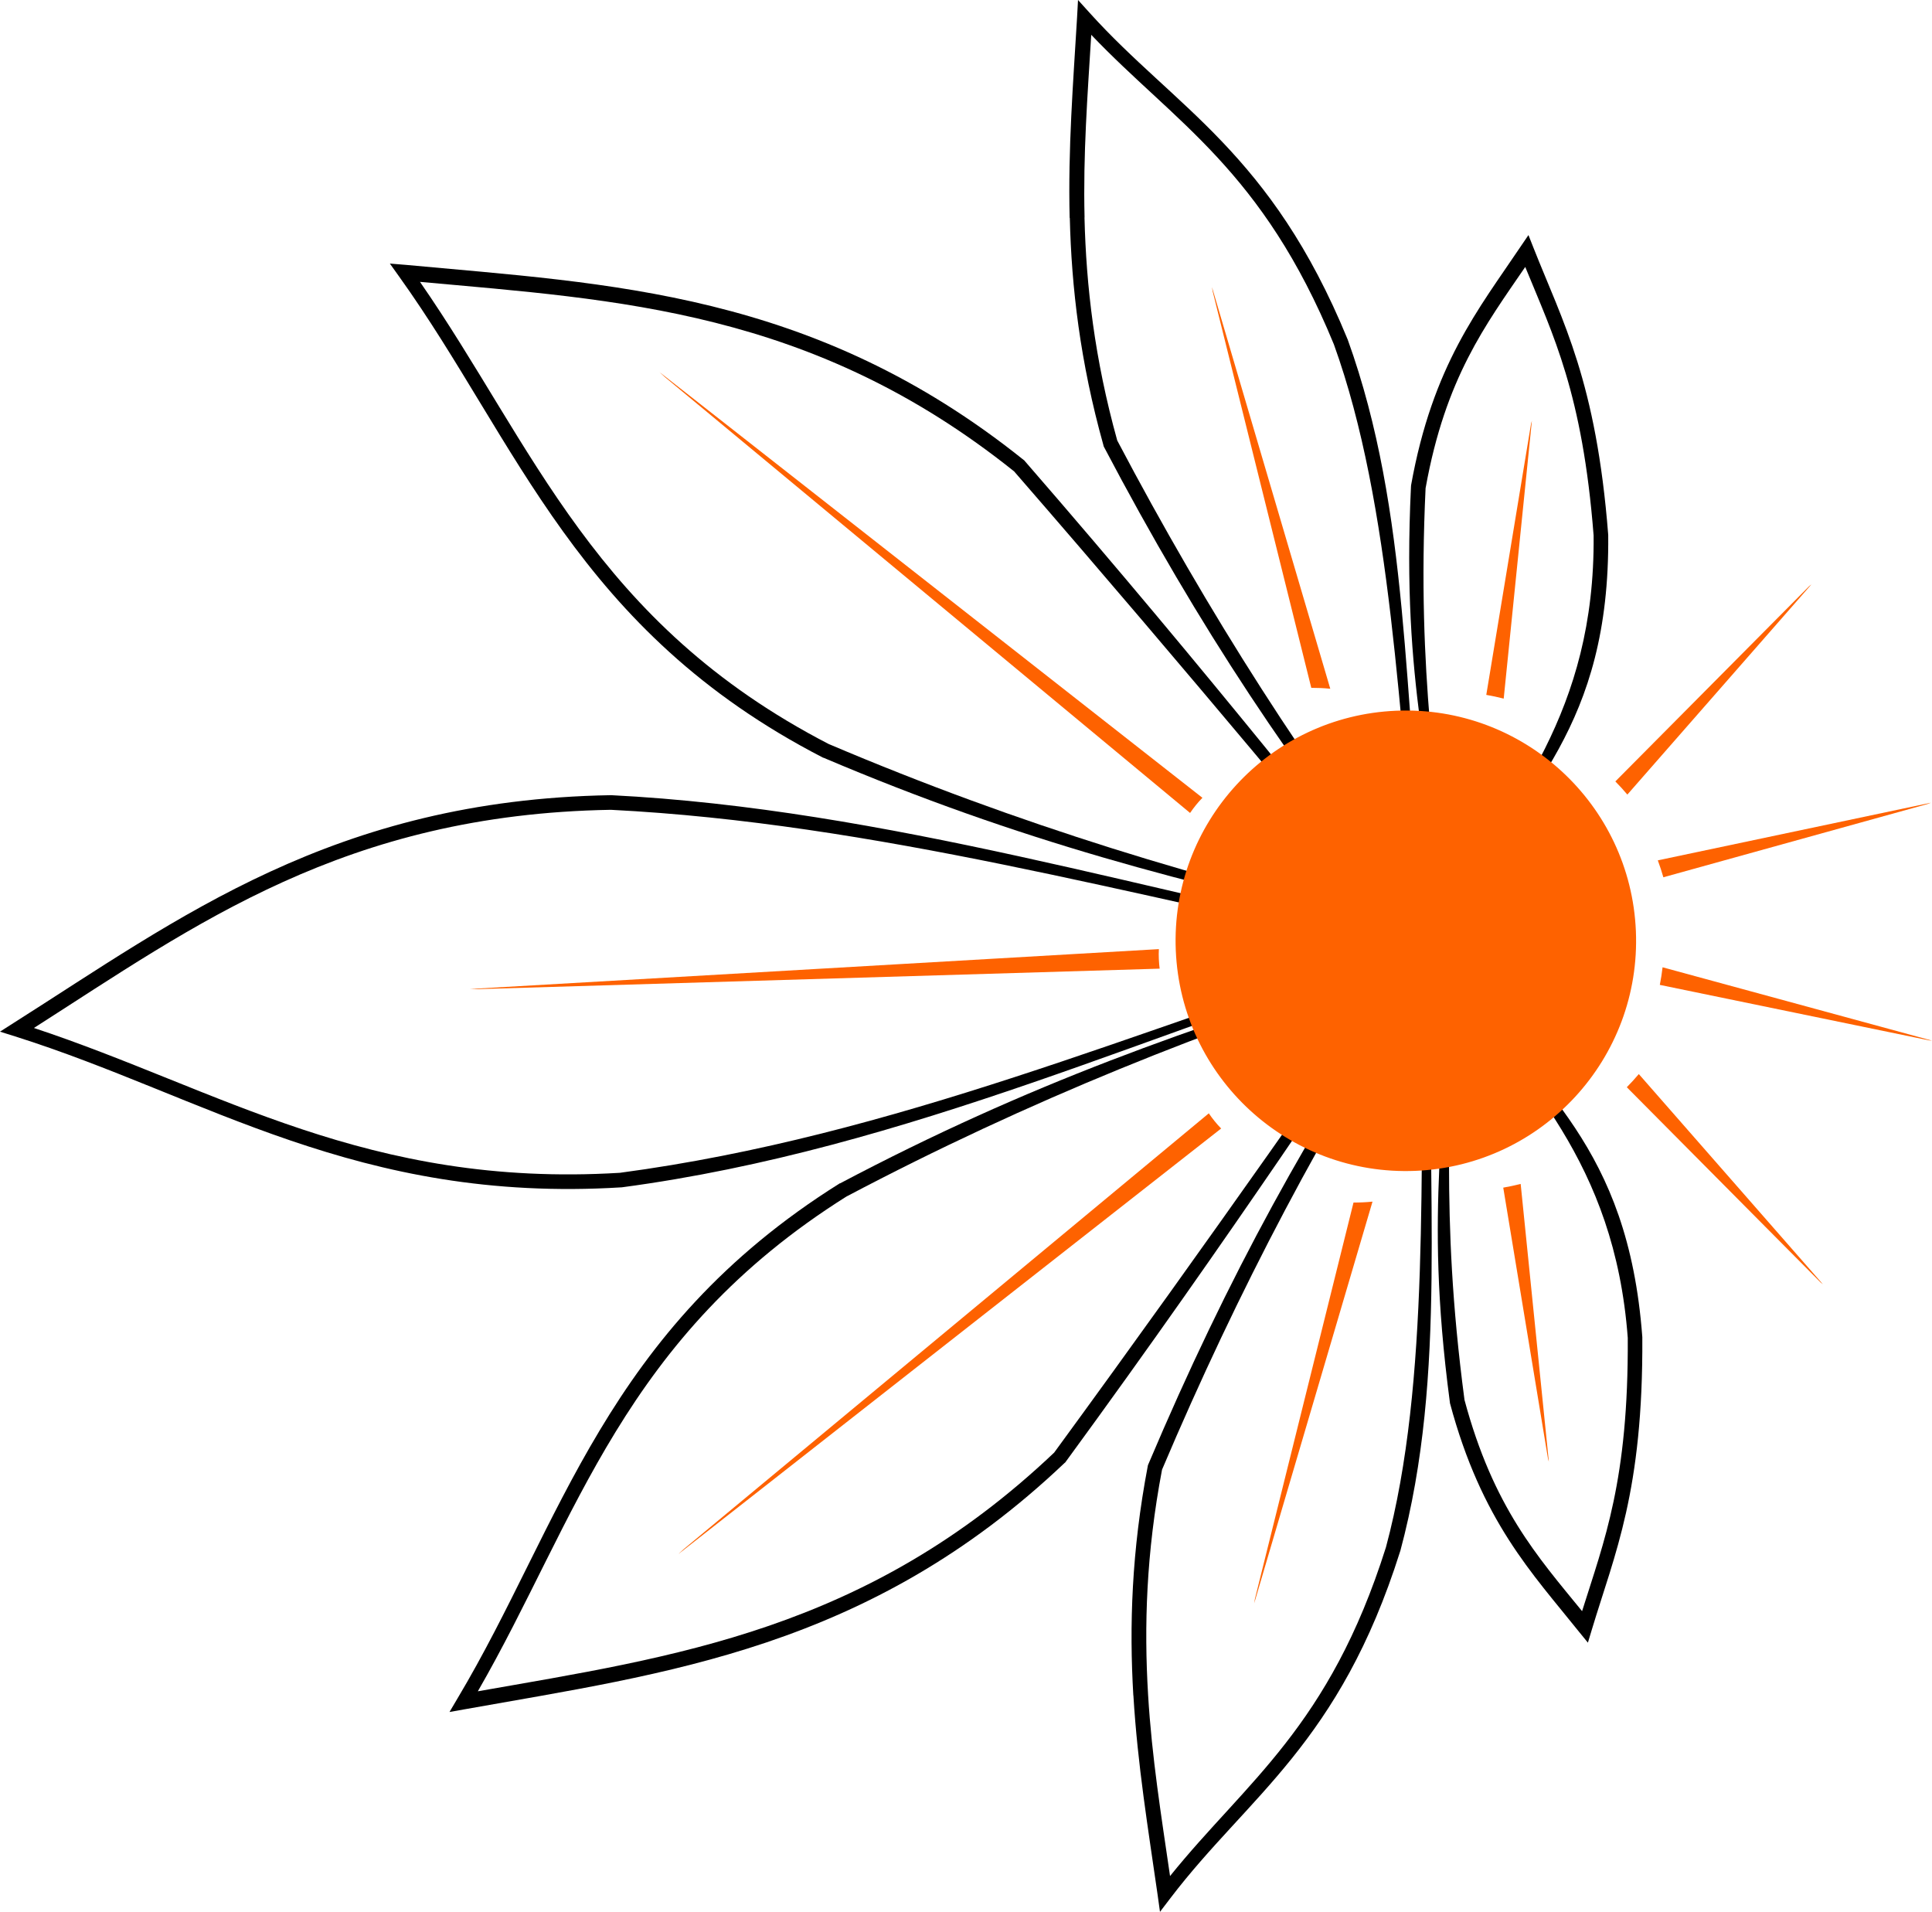 <?xml version="1.0" encoding="UTF-8" standalone="no"?>
<!-- Created with Inkscape (http://www.inkscape.org/) -->

<svg
   width="26.309mm"
   height="26.032mm"
   viewBox="0 0 26.309 26.032"
   version="1.1"
   id="svg9661"
   inkscape:version="1.1.1 (1:1.1+202109281949+c3084ef5ed)"
   sodipodi:docname="newLeaf.svg"
   xmlns:inkscape="http://www.inkscape.org/namespaces/inkscape"
   xmlns:sodipodi="http://sodipodi.sourceforge.net/DTD/sodipodi-0.dtd"
   xmlns="http://www.w3.org/2000/svg"
   xmlns:svg="http://www.w3.org/2000/svg">
  <sodipodi:namedview
     id="namedview9663"
     pagecolor="#ffffff"
     bordercolor="#999999"
     borderopacity="1"
     inkscape:pageshadow="0"
     inkscape:pageopacity="0"
     inkscape:pagecheckerboard="0"
     inkscape:document-units="mm"
     showgrid="false"
     inkscape:zoom="1.9064254"
     inkscape:cx="71.075429"
     inkscape:cy="9.9662963"
     inkscape:window-width="1366"
     inkscape:window-height="721"
     inkscape:window-x="0"
     inkscape:window-y="0"
     inkscape:window-maximized="1"
     inkscape:current-layer="layer1" />
  <defs
     id="defs9658" />
  <g
     inkscape:label="Layer 1"
     inkscape:groupmode="layer"
     id="layer1"
     transform="translate(-60.235,-110.225)">
    <path
       style="color:#000000;display:inline;fill:#000000;-inkscape-stroke:none"
       d="m 79.449,116.85 c -0.135,2.806 0.334,3.785 0.384,5.672 l 0.005,0.439 0.249,-0.409 c 0.908,-1.58 2.071,-2.414 2.048,-5.039 l -1.64e-4,-0.004 -8.4e-5,-0.002 c -0.163,-2.091 -0.62,-2.901 -1.016,-3.904 l -0.07,-0.177 -0.107,0.157 c -0.569,0.848 -1.198,1.61 -1.492,3.253 l 3.26e-4,0.008 z m 0.2,0.017 c 0.27,-1.499 0.816,-2.217 1.356,-3.007 0.38,0.931 0.78,1.719 0.931,3.656 2e-6,7.7e-4 7e-5,0.001 8.4e-5,0.002 0.021,2.407 -1.115,3.624 -2.015,5.099 -0.083,-1.762 -0.397,-3.121 -0.273,-5.749 z"
       id="path5915"
       sodipodi:nodetypes="cccccccccccccsccccss" />
    <path
       style="color:#000000;display:inline;fill:#000000;-inkscape-stroke:none"
       d="m 79.978,129.315 c -0.369,-2.784 0.016,-3.8 -0.092,-5.684 l -0.031,-0.438 0.282,0.386 c 1.037,1.498 2.266,2.232 2.462,4.85 l 1.64e-4,0.004 8.4e-5,0.002 c 0.013,2.098 -0.375,2.943 -0.686,3.976 l -0.055,0.182 -0.12,-0.147 c -0.637,-0.797 -1.328,-1.505 -1.759,-3.117 l -3.26e-4,-0.008 z m 0.198,-0.034 c 0.394,1.471 0.998,2.141 1.603,2.883 0.301,-0.96 0.633,-1.778 0.622,-3.721 -6.3e-5,-7.7e-4 -3.1e-5,-0.001 -8.4e-5,-0.002 -0.18,-2.401 -1.414,-3.518 -2.434,-4.912 0.065,1.762 -0.135,3.144 0.21,5.752 z"
       id="path5915-7"
       sodipodi:nodetypes="cccccccccccccsccccss" />
    <path
       style="color:#000000;display:inline;fill:#000000;-inkscape-stroke:none"
       d="m 74.803,113.191 c 0.023,0.948 0.14,1.959 0.458,3.097 l 0.002,0.01 0.004,0.01 c 1.302,2.476 2.599,4.412 4.175,6.357 l 0.247,0.257 -0.029,-0.492 c -0.325,-2.692 -0.219,-5.217 -1.074,-7.585 l -0.002,-0.002 -8.4e-5,-0.002 c -1.043,-2.54 -2.34,-3.145 -3.509,-4.439 l -0.16,-0.177 -0.013,0.239 c -0.053,0.893 -0.124,1.779 -0.101,2.727 z m 0.201,-0.006 c -0.021,-0.859 0.041,-1.667 0.091,-2.486 1.145,1.201 2.328,1.839 3.304,4.215 0.797,2.206 0.881,5.121 1.166,7.713 -1.478,-1.857 -2.886,-4.067 -4.116,-6.404 -0.31,-1.115 -0.423,-2.105 -0.446,-3.037 z"
       id="path5012"
       sodipodi:nodetypes="cccccccccccccccsccccs" />
    <path
       style="color:#000000;display:inline;fill:#000000;-inkscape-stroke:none"
       d="m 75.668,133.311 c -0.056,-0.947 -0.024,-1.964 0.197,-3.124 l 0.002,-0.01 0.004,-0.01 c 1.09,-2.576 2.22,-4.614 3.629,-6.684 l 0.225,-0.277 0.013,0.493 c -0.098,2.71 0.219,5.217 -0.435,7.648 l -0.002,0.002 8.4e-5,0.002 c -0.826,2.618 -2.068,3.33 -3.125,4.717 l -0.145,0.19 -0.033,-0.237 c -0.127,-0.885 -0.272,-1.762 -0.329,-2.709 z m 0.201,-0.01 c 0.051,0.857 0.181,1.658 0.299,2.47 1.041,-1.292 2.166,-2.027 2.94,-4.477 0.609,-2.265 0.449,-5.176 0.516,-7.783 -1.317,1.975 -2.535,4.295 -3.565,6.726 -0.216,1.137 -0.246,2.133 -0.19,3.063 z"
       id="path5012-2"
       sodipodi:nodetypes="cccccccccccccccsccccs" />
    <path
       style="color:#000000;display:inline;fill:#000000;stroke:#000000;stroke-width:0;stroke-miterlimit:4;stroke-dasharray:none;stroke-opacity:1;paint-order:markers stroke fill"
       d="m 60.235,124.273 0.204,0.064 c 2.593,0.818 4.657,2.277 8.255,2.056 l 0.004,-1.7e-4 0.004,-1.6e-4 c 3.92,-0.522 7.317,-2.176 10.923,-3.272 l 0.008,-0.001 c -3.67,-0.719 -7.341,-1.879 -11.077,-2.067 l -0.004,1.6e-4 -0.002,9e-5 c -3.771,0.065 -5.881,1.678 -8.135,3.105 z m 0.463,-0.051 c 2.197,-1.403 4.233,-2.908 7.855,-2.97 3.583,0.181 7.11,1.176 10.669,1.895 -3.491,1.092 -6.788,2.547 -10.546,3.048 -6.57e-4,9e-5 -0.001,-2e-5 -0.002,8e-5 -3.441,0.208 -5.45,-1.136 -7.976,-1.972 z"
       id="path2559"
       sodipodi:nodetypes="ccccccccccccsccsccs" />
    <path
       style="color:#000000;display:inline;fill:#000000;-inkscape-stroke:none"
       d="m 65.544,113.814 0.127,0.178 c 1.612,2.249 2.413,4.819 5.77,6.549 l 0.004,0.002 0.004,-1.7e-4 c 2.681,1.14 4.908,1.707 7.668,2.318 l 0.515,0.141 -0.321,-0.327 c -0.746,-0.89 -2.52,-3.177 -5.12,-6.171 l -0.006,-0.008 -0.008,-0.006 c -2.869,-2.301 -5.656,-2.4 -8.414,-2.658 z m 0.409,0.249 c 2.69,0.245 5.343,0.38 8.092,2.581 2.491,2.867 4.409,5.205 5.232,6.179 -2.64,-0.599 -5.189,-1.375 -7.748,-2.463 -5.71e-4,-2.5e-4 -9.88e-4,3.1e-4 -0.002,8e-5 -3.202,-1.653 -4.026,-4.068 -5.573,-6.297 z"
       id="path583"
       sodipodi:nodetypes="cccccccccccccsccsccs" />
    <path
       style="color:#000000;display:inline;fill:#000000;-inkscape-stroke:none"
       d="m 66.356,133.537 0.111,-0.188 c 1.419,-2.376 2.001,-5.004 5.201,-7.009 l 0.004,-0.002 0.004,-1.6e-4 c 2.576,-1.36 4.748,-2.111 7.447,-2.952 l 0.502,-0.184 -0.293,0.353 c -0.669,0.949 -2.245,3.376 -4.586,6.577 l -0.006,0.008 -0.008,0.006 c -2.667,2.533 -5.436,2.865 -8.162,3.353 z m 0.387,-0.282 c 2.661,-0.469 5.293,-0.826 7.847,-3.25 2.242,-3.066 3.958,-5.555 4.696,-6.595 -2.58,0.817 -5.055,1.805 -7.515,3.103 -5.49e-4,2.9e-4 -10e-4,-2.3e-4 -0.002,8e-5 -3.053,1.916 -3.671,4.39 -5.027,6.742 z"
       id="path583-1"
       sodipodi:nodetypes="cccccccccccccsccsccs" />
    <circle
       style="display:inline;fill:#fe6200;fill-opacity:1;stroke:#fe6200;stroke-width:0.563;stroke-miterlimit:4;stroke-dasharray:none;stroke-dashoffset:0;stroke-opacity:1"
       id="path8162"
       cx="-126.253"
       cy="74.155"
       r="2.854"
       transform="rotate(-92.401)" />
    <g
       id="path21288-0"
       transform="matrix(1.311,0,0,1,-14.734,-9.963)"
       style="display:inline">
      <path
         style="color:#000000;fill:#fe6200;stroke-width:0.265;-inkscape-stroke:none"
         d="m 64.076,133.399 5.074,-0.169 z"
         id="path6934" />
      <path
         style="color:#000000;fill:#fe6200;-inkscape-stroke:none"
         d="m 69.222,133.112 -7.156,0.543 0.077,0.002 7.087,-0.279 c -0.008,-0.085 -0.012,-0.177 -0.008,-0.266 z"
         id="path6936"
         sodipodi:nodetypes="ccccc" />
    </g>
    <g
       id="path21288-0-3"
       transform="matrix(0.983,0.867,-0.662,0.75,96.684,-38.761)"
       style="display:inline">
      <path
         style="color:#000000;fill:#fe6200;stroke-width:0.265;-inkscape-stroke:none"
         d="m 64.076,133.399 5.074,-0.169 z"
         id="path6934-6" />
      <path
         style="color:#000000;fill:#fe6200;-inkscape-stroke:none"
         d="m 69.222,133.112 -7.156,0.543 0.077,0.002 7.087,-0.279 c -0.008,-0.085 -0.012,-0.177 -0.008,-0.266 z"
         id="path6936-7"
         sodipodi:nodetypes="ccccc" />
    </g>
    <g
       id="path21288-0-3-6"
       transform="matrix(0.983,-0.867,-0.662,-0.75,96.939,285.441)"
       style="display:inline">
      <path
         style="color:#000000;fill:#fe6200;stroke-width:0.265;-inkscape-stroke:none"
         d="m 64.076,133.399 5.074,-0.169 z"
         id="path6934-6-2" />
      <path
         style="color:#000000;fill:#fe6200;-inkscape-stroke:none"
         d="m 69.222,133.112 -7.156,0.543 0.077,0.002 7.087,-0.279 c -0.008,-0.085 -0.012,-0.177 -0.008,-0.266 z"
         id="path6936-7-9"
         sodipodi:nodetypes="ccccc" />
    </g>
    <g
       id="path21288-0-3-5"
       transform="matrix(0.151,0.759,-0.977,-0.07,197.948,76.382)"
       style="display:inline">
      <path
         style="color:#000000;fill:#fe6200;stroke-width:0.265;-inkscape-stroke:none"
         d="m 64.076,133.399 5.074,-0.169 z"
         id="path6934-6-3" />
      <path
         style="color:#000000;fill:#fe6200;-inkscape-stroke:none"
         d="m 69.222,133.112 -7.156,0.543 0.077,0.002 7.087,-0.279 c -0.008,-0.085 -0.012,-0.177 -0.008,-0.266 z"
         id="path6936-7-5"
         sodipodi:nodetypes="ccccc" />
    </g>
    <g
       id="path21288-0-3-5-0"
       transform="matrix(-0.121,0.513,-0.888,-0.206,207.291,111.648)"
       style="display:inline">
      <path
         style="color:#000000;fill:#fe6200;stroke-width:0.265;-inkscape-stroke:none"
         d="m 64.076,133.399 5.074,-0.169 z"
         id="path6934-6-3-9" />
      <path
         style="color:#000000;fill:#fe6200;-inkscape-stroke:none"
         d="m 69.222,133.112 -7.156,0.543 0.077,0.002 7.087,-0.279 c -0.008,-0.085 -0.012,-0.177 -0.008,-0.266 z"
         id="path6936-7-5-3"
         sodipodi:nodetypes="ccccc" />
    </g>
    <g
       id="path21288-0-3-5-0-6"
       transform="matrix(-0.121,-0.513,-0.888,0.206,207.522,134.436)"
       style="display:inline">
      <path
         style="color:#000000;fill:#fe6200;stroke-width:0.265;-inkscape-stroke:none"
         d="m 64.076,133.399 5.074,-0.169 z"
         id="path6934-6-3-9-0" />
      <path
         style="color:#000000;fill:#fe6200;-inkscape-stroke:none"
         d="m 69.222,133.112 -7.156,0.543 0.077,0.002 7.087,-0.279 c -0.008,-0.085 -0.012,-0.177 -0.008,-0.266 z"
         id="path6936-7-5-3-6"
         sodipodi:nodetypes="ccccc" />
    </g>
    <g
       id="path21288-0-3-5-0-2"
       transform="matrix(-0.396,0.348,-0.603,-0.684,190.074,188.004)"
       style="display:inline">
      <path
         style="color:#000000;fill:#fe6200;stroke-width:0.265;-inkscape-stroke:none"
         d="m 64.076,133.399 5.074,-0.169 z"
         id="path6934-6-3-9-6" />
      <path
         style="color:#000000;fill:#fe6200;-inkscape-stroke:none"
         d="m 69.222,133.112 -7.156,0.543 0.077,0.002 7.087,-0.279 c -0.008,-0.085 -0.012,-0.177 -0.008,-0.266 z"
         id="path6936-7-5-3-1"
         sodipodi:nodetypes="ccccc" />
    </g>
    <g
       id="path21288-0-3-5-0-2-8"
       transform="matrix(-0.396,-0.348,-0.603,0.684,190.23,57.891)"
       style="display:inline">
      <path
         style="color:#000000;fill:#fe6200;stroke-width:0.265;-inkscape-stroke:none"
         d="m 64.076,133.399 5.074,-0.169 z"
         id="path6934-6-3-9-6-7" />
      <path
         style="color:#000000;fill:#fe6200;-inkscape-stroke:none"
         d="m 69.222,133.112 -7.156,0.543 0.077,0.002 7.087,-0.279 c -0.008,-0.085 -0.012,-0.177 -0.008,-0.266 z"
         id="path6936-7-5-3-1-9"
         sodipodi:nodetypes="ccccc" />
    </g>
    <g
       id="path21288-0-3-5-0-2-8-2"
       transform="matrix(-0.497,0.175,0.299,0.861,77.413,-4.783)"
       style="display:inline">
      <path
         style="color:#000000;fill:#fe6200;stroke-width:0.265;-inkscape-stroke:none"
         d="m 64.076,133.399 5.074,-0.169 z"
         id="path6934-6-3-9-6-7-0" />
      <path
         style="color:#000000;fill:#fe6200;-inkscape-stroke:none"
         d="m 69.222,133.112 -7.156,0.543 0.077,0.002 7.087,-0.279 c -0.008,-0.085 -0.012,-0.177 -0.008,-0.266 z"
         id="path6936-7-5-3-1-9-2"
         sodipodi:nodetypes="ccccc" />
    </g>
    <g
       id="path21288-0-3-5-0-2-8-2-3"
       transform="matrix(-0.522,-0.071,-0.125,0.903,135.648,8.111)"
       style="display:inline">
      <path
         style="color:#000000;fill:#fe6200;stroke-width:0.265;-inkscape-stroke:none"
         d="m 64.076,133.399 5.074,-0.169 z"
         id="path6934-6-3-9-6-7-0-7" />
      <path
         style="color:#000000;fill:#fe6200;-inkscape-stroke:none"
         d="m 69.222,133.112 -7.156,0.543 0.077,0.002 7.087,-0.279 c -0.008,-0.085 -0.012,-0.177 -0.008,-0.266 z"
         id="path6936-7-5-3-1-9-2-5"
         sodipodi:nodetypes="ccccc" />
    </g>
    <g
       id="path21288-0-3-5-1"
       transform="matrix(0.151,-0.759,-0.977,0.07,198.523,169.809)"
       style="display:inline">
      <path
         style="color:#000000;fill:#fe6200;stroke-width:0.265;-inkscape-stroke:none"
         d="m 64.076,133.399 5.074,-0.169 z"
         id="path6934-6-3-2" />
      <path
         style="color:#000000;fill:#fe6200;-inkscape-stroke:none"
         d="m 69.222,133.112 -7.156,0.543 0.077,0.002 7.087,-0.279 c -0.008,-0.085 -0.012,-0.177 -0.008,-0.266 z"
         id="path6936-7-5-7"
         sodipodi:nodetypes="ccccc" />
    </g>
  </g>
</svg>
